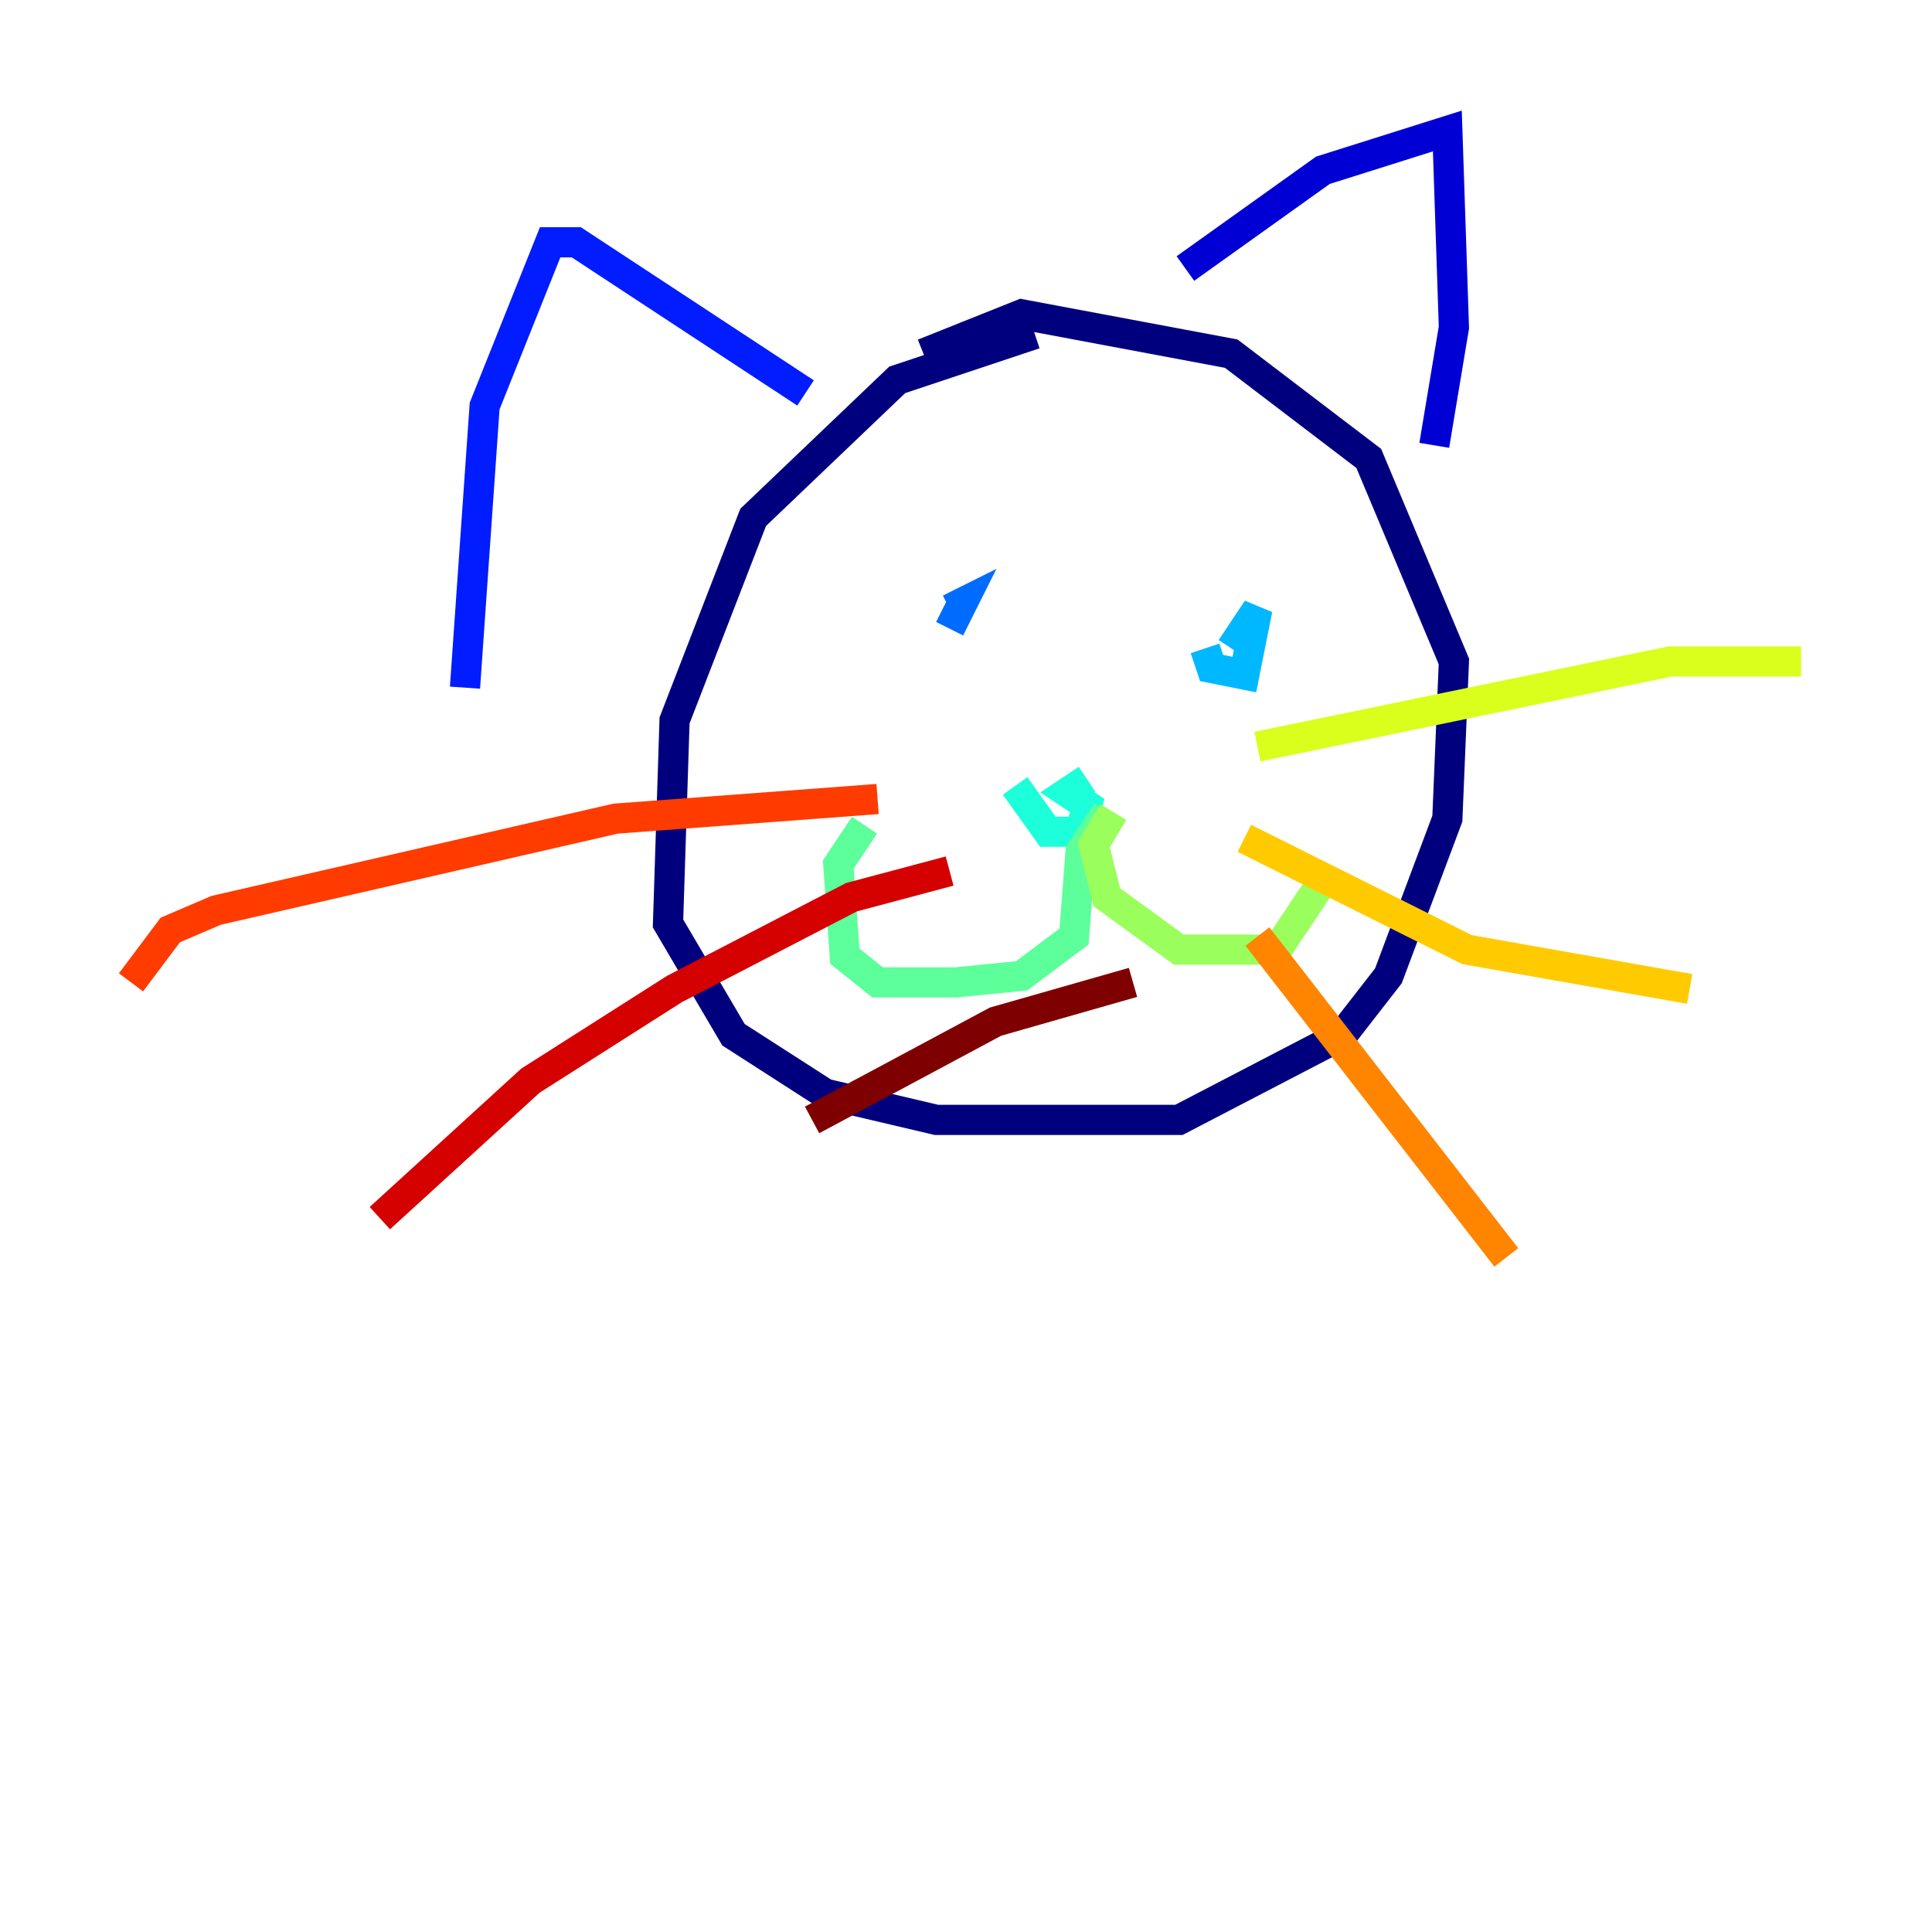 <?xml version="1.0" encoding="utf-8" ?>
<svg baseProfile="tiny" height="128" version="1.2" viewBox="0,0,128,128" width="128" xmlns="http://www.w3.org/2000/svg" xmlns:ev="http://www.w3.org/2001/xml-events" xmlns:xlink="http://www.w3.org/1999/xlink"><defs /><polyline fill="none" points="68.556,22.129 59.444,25.166 49.898,34.278 44.691,47.729 44.258,61.18 48.597,68.556 54.671,72.461 62.047,74.197 78.102,74.197 88.949,68.556 91.986,64.651 95.891,54.237 96.325,43.824 90.685,30.373 81.573,23.43 67.688,20.827 61.18,23.43" stroke="#00007f" stroke-width="2" /><polyline fill="none" points="78.536,17.79 87.647,11.281 95.891,8.678 96.325,21.695 95.024,29.505" stroke="#0000d5" stroke-width="2" /><polyline fill="none" points="53.37,26.034 38.183,16.054 36.447,16.054 32.108,26.902 30.807,45.559" stroke="#001cff" stroke-width="2" /><polyline fill="none" points="62.915,41.654 63.783,39.919 62.915,40.352" stroke="#006cff" stroke-width="2" /><polyline fill="none" points="79.837,42.956 80.271,44.258 82.441,44.691 83.308,40.352 81.573,42.956" stroke="#00b8ff" stroke-width="2" /><polyline fill="none" points="67.254,52.068 69.424,55.105 71.593,55.105 72.027,53.37 70.725,52.502 72.027,51.634" stroke="#1cffda" stroke-width="2" /><polyline fill="none" points="73.329,53.803 71.593,56.407 71.159,62.047 67.688,64.651 63.349,65.085 58.142,65.085 55.973,63.349 55.539,57.275 57.275,54.671" stroke="#5cff9a" stroke-width="2" /><polyline fill="none" points="73.763,53.803 72.461,55.973 73.329,59.444 78.102,62.915 84.61,62.915 88.081,57.709" stroke="#9aff5c" stroke-width="2" /><polyline fill="none" points="83.308,49.464 110.644,43.824 119.322,43.824" stroke="#daff1c" stroke-width="2" /><polyline fill="none" points="82.441,55.539 97.193,62.915 111.946,65.519" stroke="#ffcb00" stroke-width="2" /><polyline fill="none" points="83.308,62.047 99.797,83.308" stroke="#ff8500" stroke-width="2" /><polyline fill="none" points="58.142,52.936 40.786,54.237 14.319,60.312 11.281,61.614 8.678,65.085" stroke="#ff3b00" stroke-width="2" /><polyline fill="none" points="62.915,57.709 56.407,59.444 44.691,65.519 35.146,71.593 25.166,80.705" stroke="#d50000" stroke-width="2" /><polyline fill="none" points="75.064,65.085 65.953,67.688 53.803,74.197" stroke="#7f0000" stroke-width="2" /></svg>